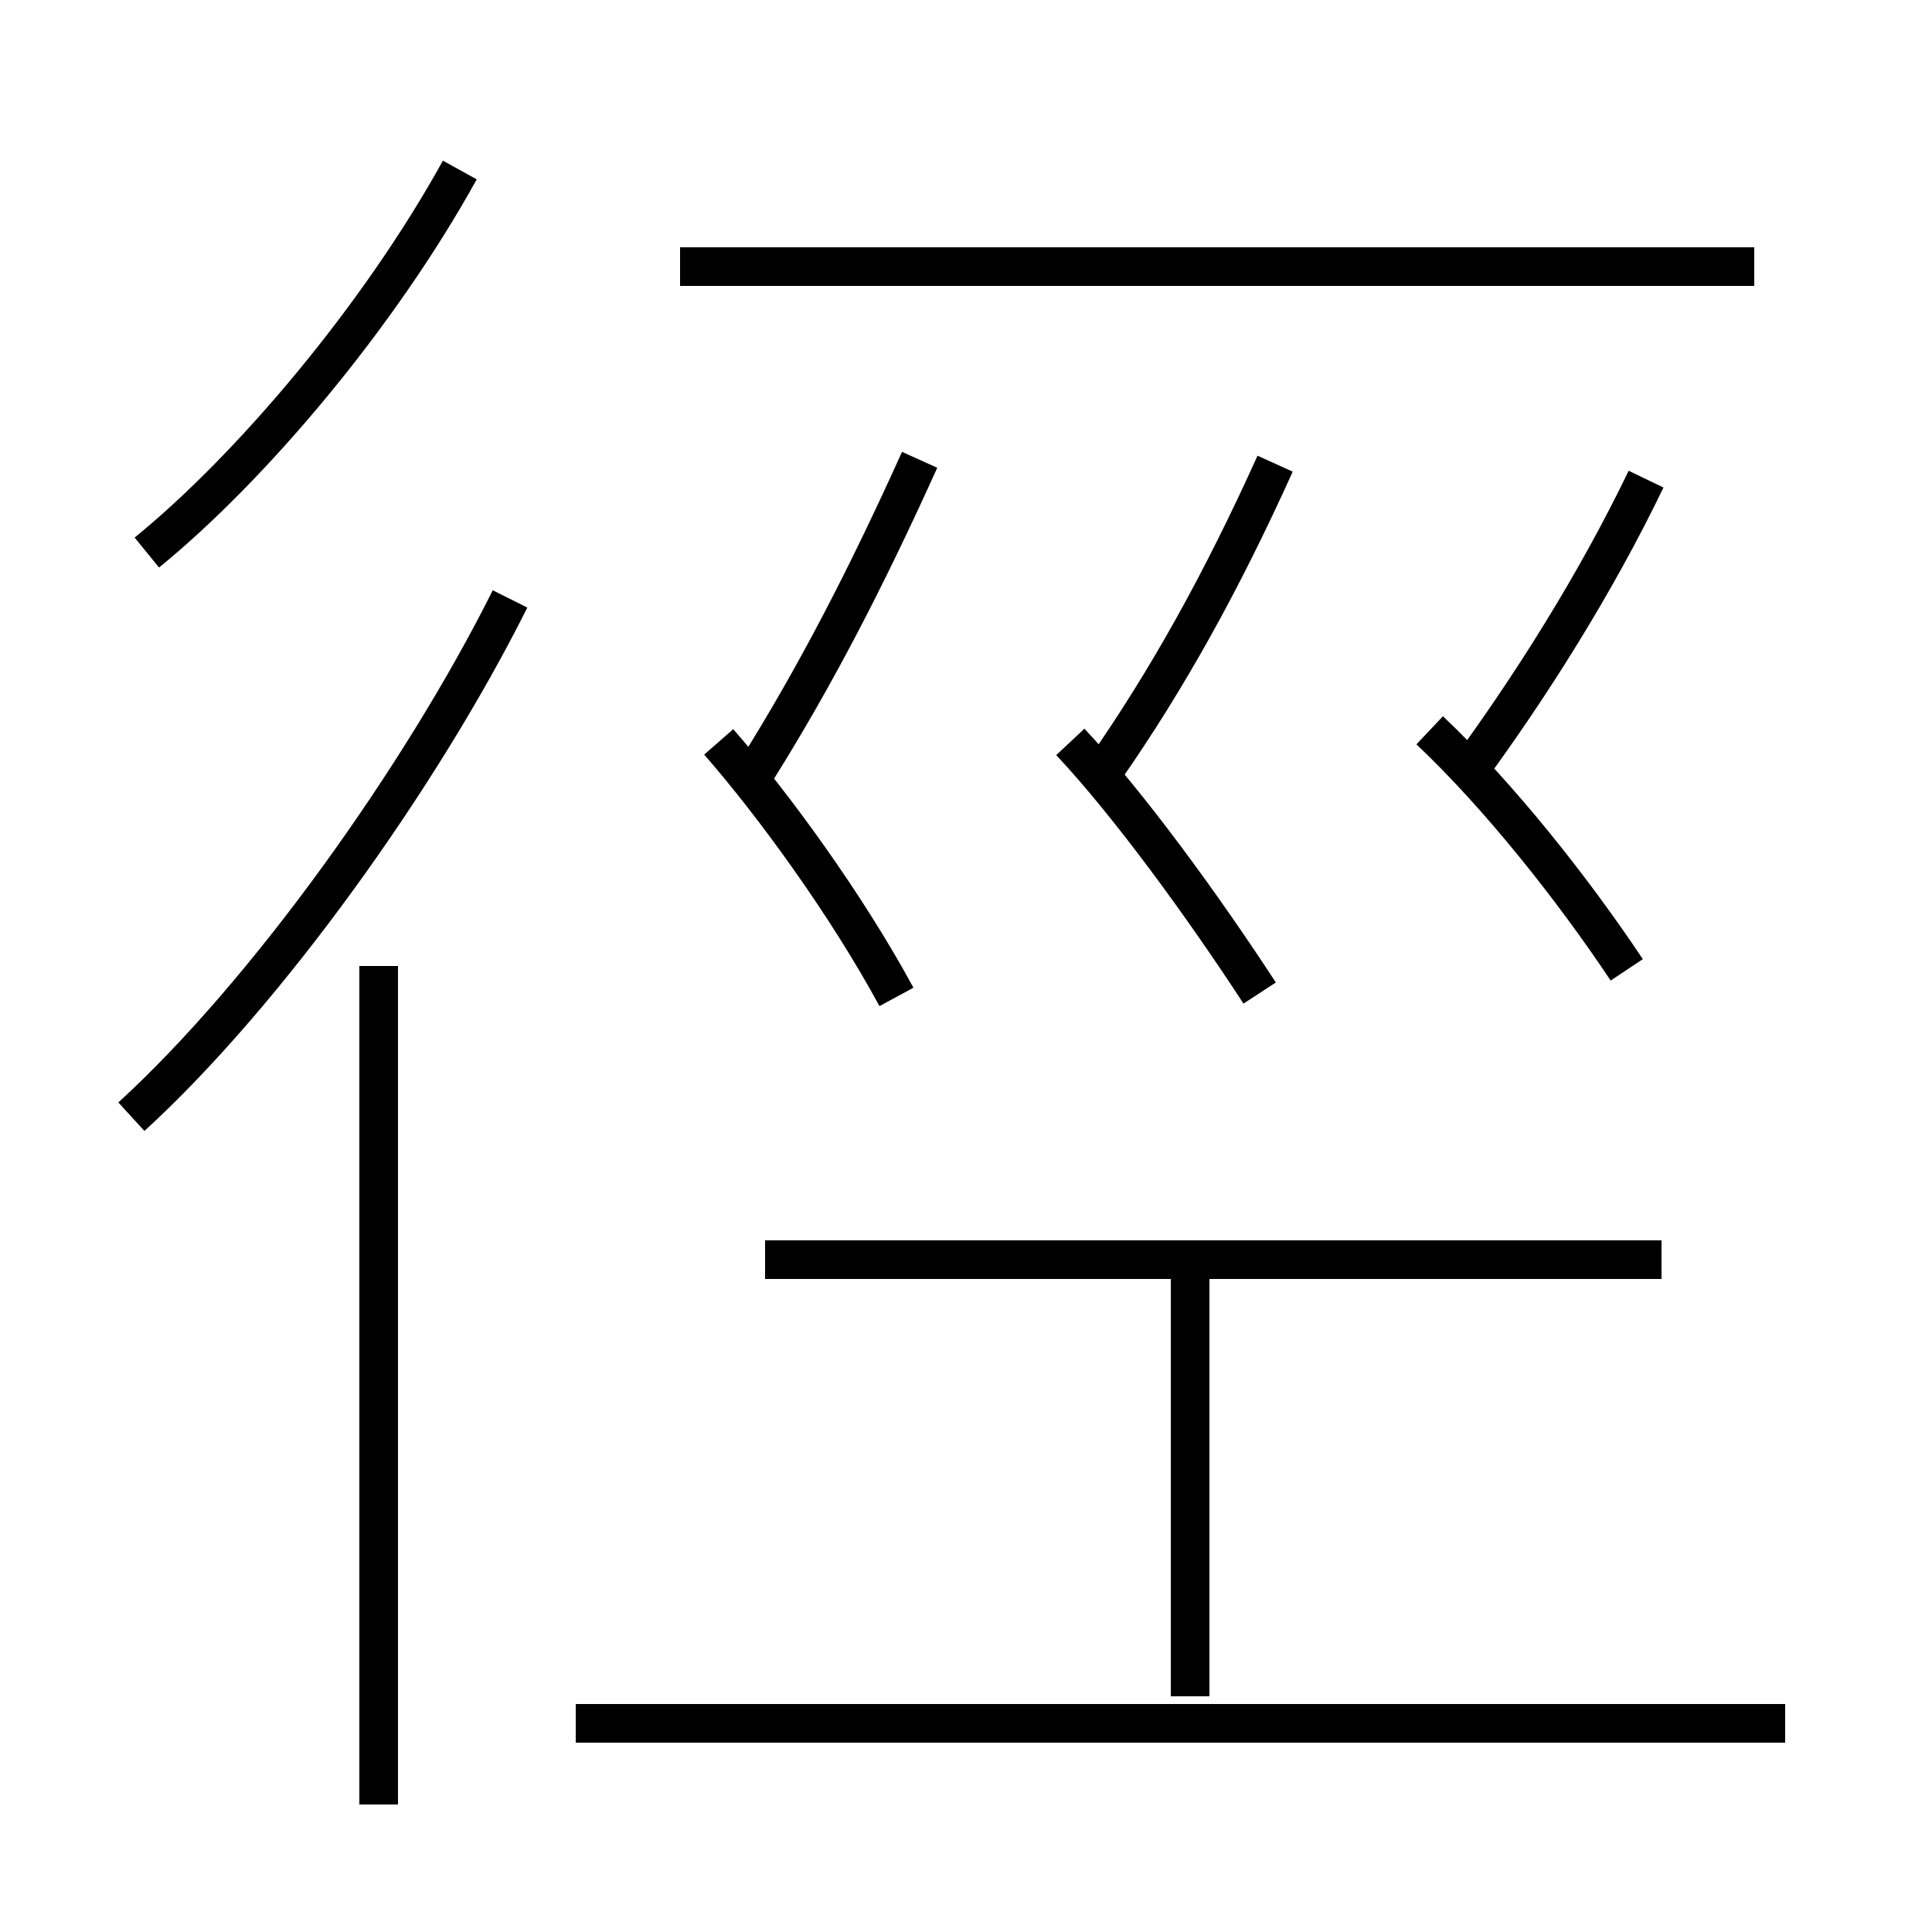 <?xml version='1.0' encoding='utf8'?>
<svg viewBox="0.0 -6.0 50.0 50.0" version="1.1" xmlns="http://www.w3.org/2000/svg">
<rect x="0.0" y="-6.0" width="50.0" height="50.0" fill="#808080" stroke="none"/>
<rect x="-1000" y="-1000" width="2000" height="2000" stroke="white" fill="white"/>
<g style="fill:white;stroke:#000000;  stroke-width:1">
<path d="M 3.4 -15.1 C 6.9 -18.3 10.9 -23.9 13.2 -28.5 M 9.8 2.7 L 9.8 -19.0 M 46.2 0.6 L 14.9 0.6 M 30.8 -0.1 L 30.8 -11.6 M 23.2 -18.2 C 21.9 -20.6 20.0 -23.2 18.6 -24.8 M 3.8 -29.7 C 6.5 -31.9 9.8 -35.8 11.9 -39.6 M 43.0 -11.4 L 19.8 -11.4 M 19.6 -24.1 C 21.1 -26.5 22.4 -29.0 23.8 -32.1 M 32.6 -18.3 C 31.1 -20.6 29.2 -23.2 27.7 -24.8 M 28.6 -24.1 C 30.2 -26.4 31.6 -28.9 33.0 -32.0 M 42.1 -18.9 C 40.7 -21.0 38.8 -23.4 37.0 -25.1 M 45.4 -37.1 L 17.6 -37.1 M 37.9 -23.9 C 39.6 -26.2 41.3 -28.9 42.6 -31.6" transform="translate(0.0 38.0)" />
</g>
</svg>